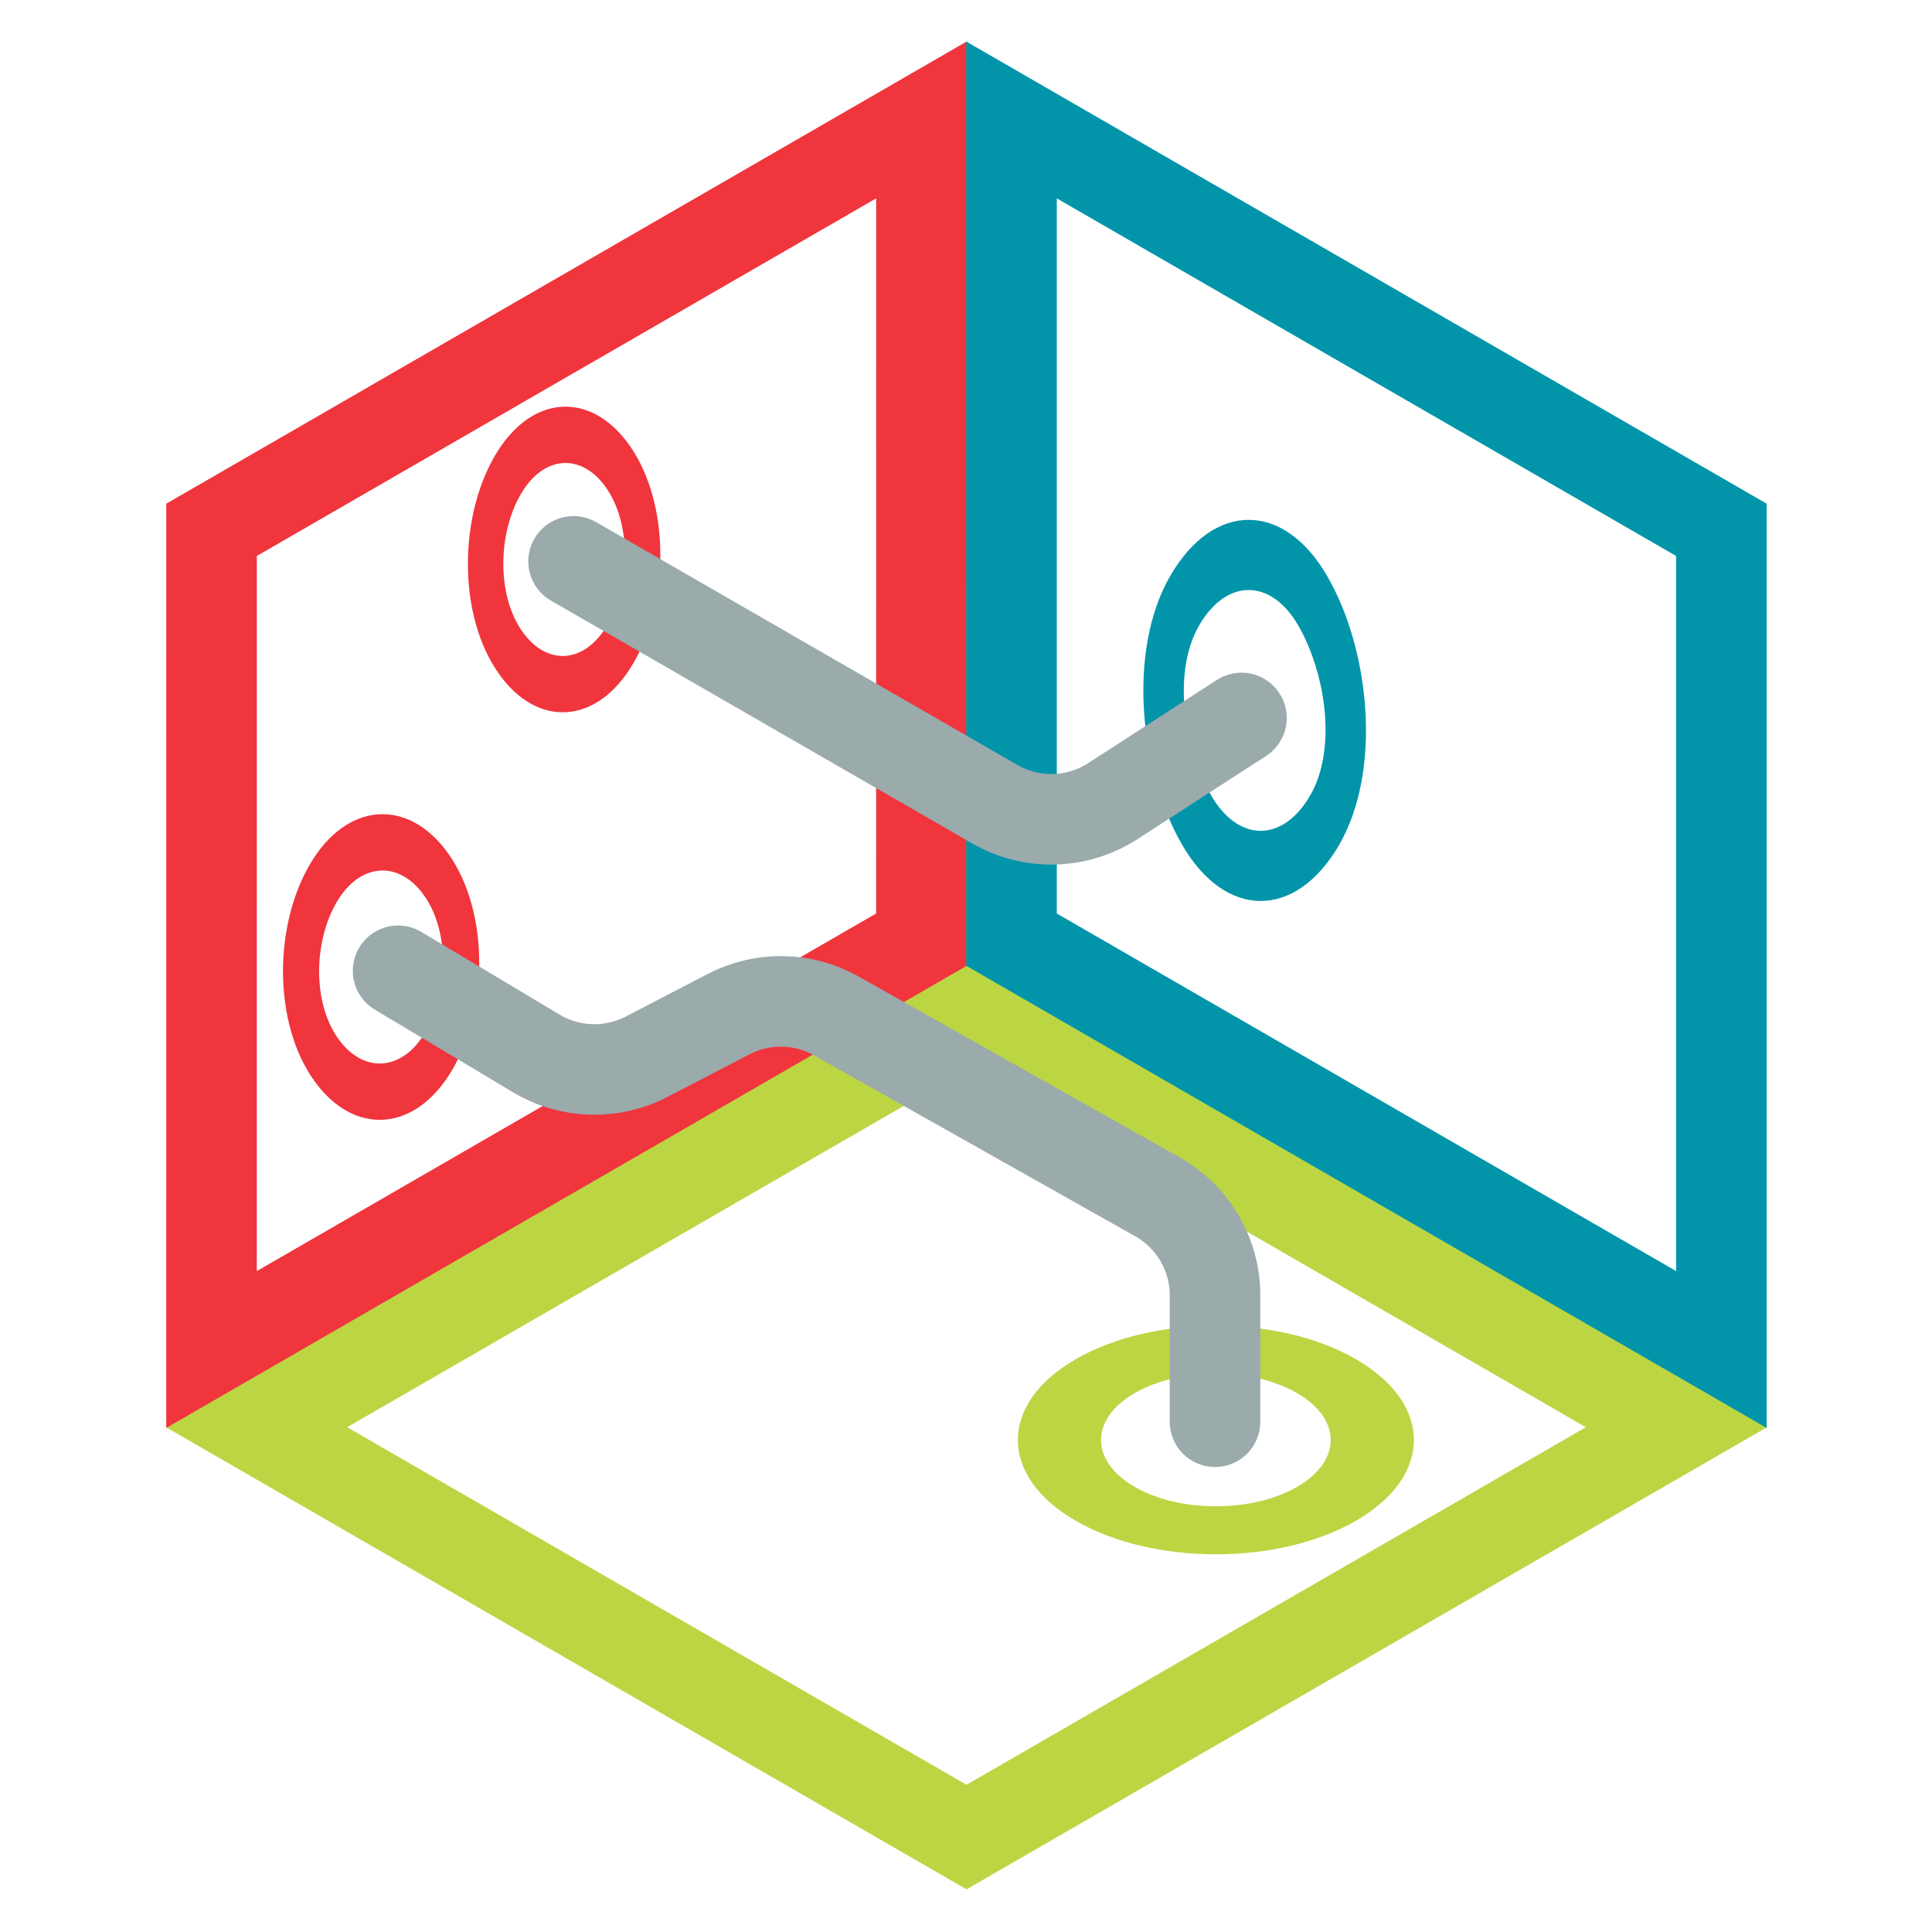 <svg width="512" height="512" viewBox="0 0 512 512" fill="none" xmlns="http://www.w3.org/2000/svg">
<path d="M256.132 486.839L68.002 378.231L256.132 269.624L444.263 378.231L256.132 486.839Z" stroke="#BCD643" stroke-width="24"/>
<path d="M56.057 357.638L56.066 140.408L244.188 31.786L244.18 249.016L56.057 357.638Z" stroke="#F0353D" stroke-width="24"/>
<path d="M456.188 357.638L268.066 249.016L268.057 31.786L456.18 140.408L456.188 357.638Z" stroke="#0295AA" stroke-width="24"/>
<path fill-rule="evenodd" clip-rule="evenodd" d="M343.736 394.035C355.62 387.174 355.62 376.05 343.736 369.189C331.851 362.328 312.582 362.328 300.697 369.189C288.812 376.05 288.812 387.174 300.697 394.035C312.582 400.896 331.851 400.896 343.736 394.035ZM359.324 403.035C379.819 391.203 379.819 372.021 359.324 360.19C338.83 348.358 305.602 348.358 285.108 360.19C264.614 372.021 264.614 391.203 285.108 403.035C305.602 414.866 338.83 414.866 359.324 403.035Z" fill="#BCD643"/>
<path fill-rule="evenodd" clip-rule="evenodd" d="M310.165 152.545C298.708 172.248 301.891 204.287 313.347 223.99C324.804 243.693 343.379 243.693 354.835 223.99C366.292 204.287 363.109 172.248 351.653 152.545C340.196 132.842 321.621 132.842 310.165 152.545ZM317.81 165.693C310.576 178.135 313.759 198.4 320.993 210.842C328.227 223.283 339.956 223.283 347.19 210.842C354.424 198.4 351.241 178.135 344.007 165.693C336.773 153.252 325.044 153.252 317.81 165.693Z" fill="#0295AA"/>
<path fill-rule="evenodd" clip-rule="evenodd" d="M167.893 119.63C177.847 135.446 177.109 161.089 167.155 176.905C157.201 192.722 141.061 192.722 131.107 176.905C121.153 161.089 121.891 135.446 131.845 119.63C141.799 103.814 157.939 103.814 167.893 119.63ZM161.25 130.184C167.536 140.172 166.798 156.364 160.512 166.351C154.226 176.338 144.035 176.338 137.75 166.351C131.464 156.364 132.202 140.172 138.488 130.184C144.774 120.197 154.965 120.197 161.25 130.184Z" fill="#F0353D"/>
<path fill-rule="evenodd" clip-rule="evenodd" d="M119.754 227.63C129.903 243.446 129.151 269.089 119.001 284.905C108.852 300.722 92.396 300.722 82.246 284.905C72.097 269.089 72.849 243.446 82.999 227.63C93.148 211.814 109.604 211.814 119.754 227.63ZM112.981 238.184C119.389 248.172 118.637 264.364 112.228 274.351C105.819 284.338 95.428 284.338 89.019 274.351C82.611 264.364 83.363 248.172 89.772 238.184C96.181 228.197 106.572 228.197 112.981 238.184Z" fill="#F0353D"/>
<path d="M152 148.768L263.622 213.114C273.37 218.734 285.442 218.426 294.892 212.317L329 190.268" stroke="#9BAAAB" stroke-width="24" stroke-linecap="round"/>
<path d="M105.5 257.268L142.129 279.173C151.061 284.515 162.124 284.846 171.359 280.047L193.091 268.755C202.081 264.083 212.821 264.265 221.648 269.237L306.724 317.162C316.161 322.479 322 332.469 322 343.3V376.768" stroke="#9BAAAB" stroke-width="24" stroke-linecap="round"/>
</svg>
